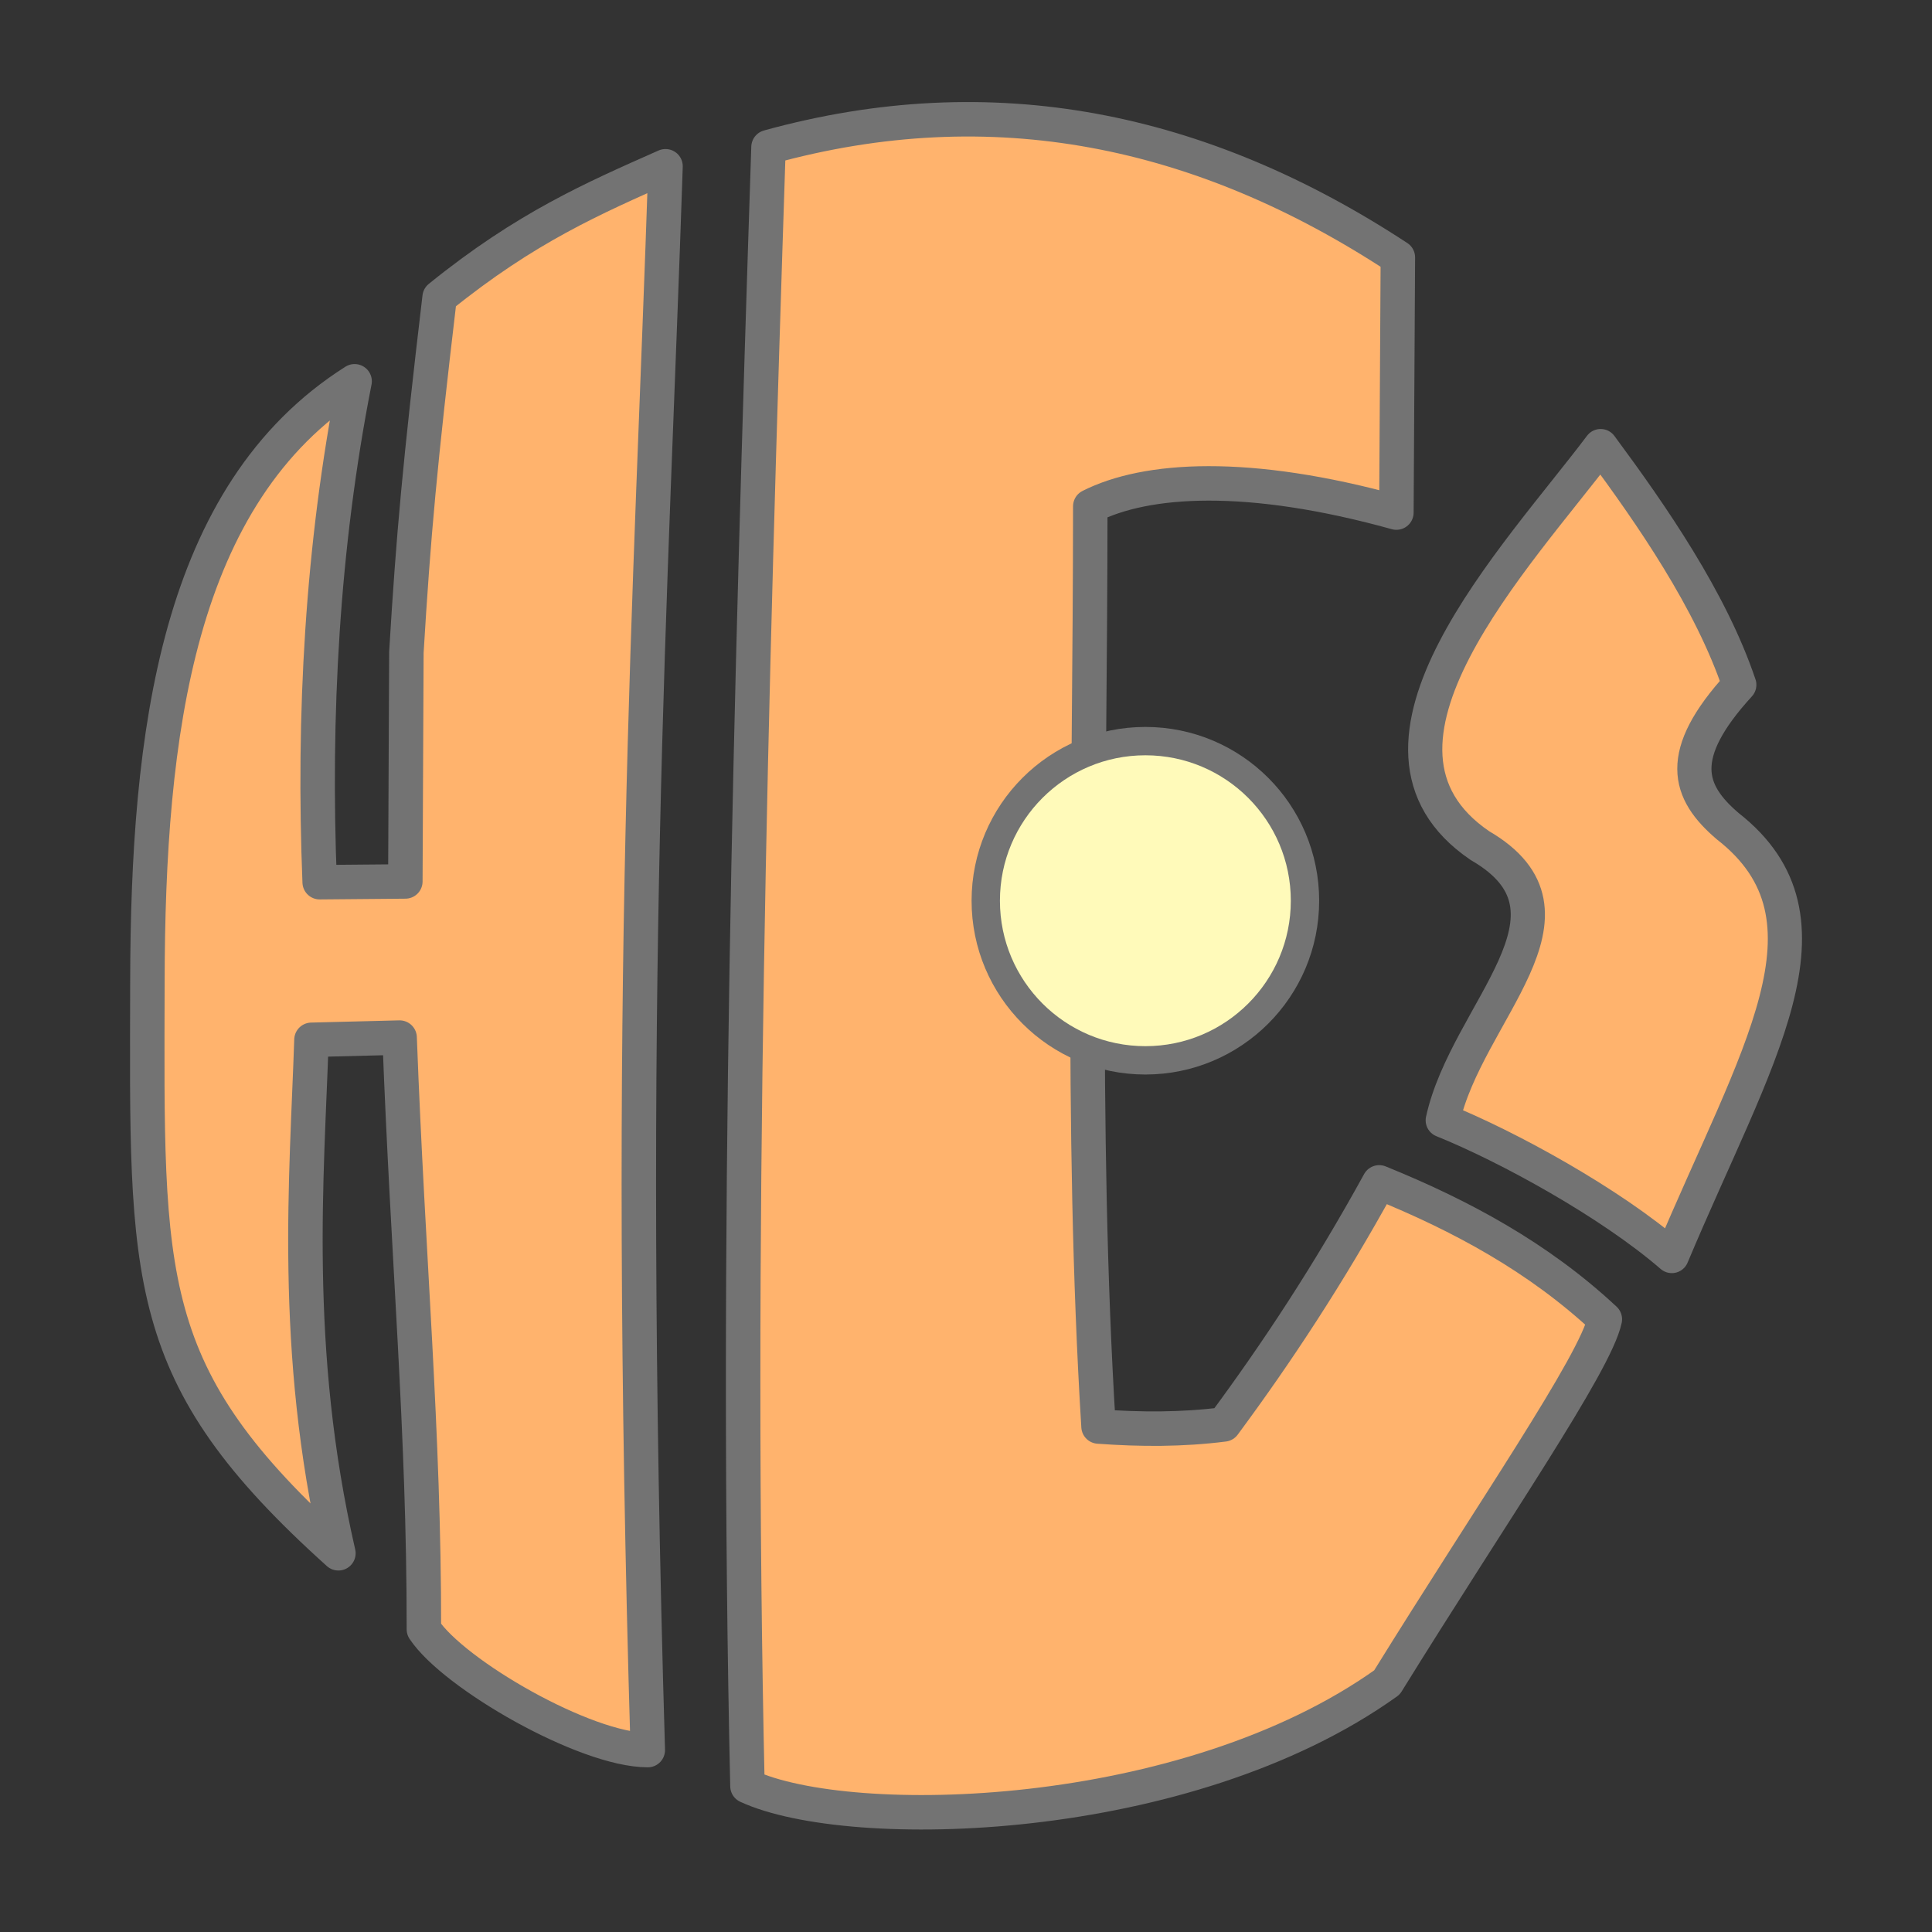 <svg xmlns="http://www.w3.org/2000/svg" width="48" height="48" viewBox="0 0 3000 3000">
 <rect x="0" y="0" width="3000" height="3000" fill="#333333" stroke="none"/>
 <g fill="#ffb36d" stroke="#737373" stroke-linejoin="round" stroke-width="34.375">
  <path stroke-width="53.517" d="M604.204 595.105c-276.177 174.858-320.971 547.519-321.748 931.684-.942 465.085-11.63 611.135 296.574 888.173-72.901-316.895-48.652-587.929-41.828-797.31l136.89-3.44c12.99 346.192 37.966 610.03 37.698 918.838 46.455 70.046 250.586 187.538 347.66 187.51-35.306-1193.181 5.204-1784 27.533-2459.343-111.51 49.47-216.522 94.781-350.766 203.441-30.628 258.951-40.522 367.364-51.619 551.352l-1.611 355.746-133.018 1.154c-10.283-258.038 3.7-520.814 54.235-777.805zm642.703-363.638c347.83-96.048 672.141-28.954 977.254 171.338l-2.282 396.171c-230.782-64.083-388.69-53.543-475.339-9.72-.142 469.887-15.651 968.163 12.828 1428.881 65.59 4.753 129.53 4.988 194.568-3.254 82.117-110.888 162.88-233.295 241.27-375.854 127.205 51.63 247.312 116.356 350.35 212.598-14.344 68.155-176.316 302.11-338.298 563.849-312.316 223.548-833.945 234.527-993.037 161.056-18.721-834.195 4.757-1698.116 32.687-2545.065z" transform="translate(-53.565 -3.04)"/>
  <path stroke-width="53.083" d="M2539.048 695.722c-128.187 170.43-414.721 465.827-187.486 620.36 181.191 104.97-20.737 258.207-57.715 426.576 100.77 40.647 259.936 127.838 355.72 210.729 130.602-311.104 271.735-523.075 86.787-667.476-62.552-53.324-81.52-110.635 17.98-219.467-44.051-130.853-135.633-263.132-215.286-370.722z" transform="translate(-53.565 -3.04)"/>
  <path fill="#fffaba" stroke-linejoin="miter" stroke-width="44.013" d="M1832.098 1153.837c-136.883 0-247.851 110.968-247.851 247.852 0 136.883 110.968 247.845 247.85 247.845 136.884 0 247.847-110.962 247.847-247.845 0-136.884-110.963-247.852-247.846-247.852zm0 0" transform="translate(-53.565 -3.04)"/>
 </g>
</svg>
